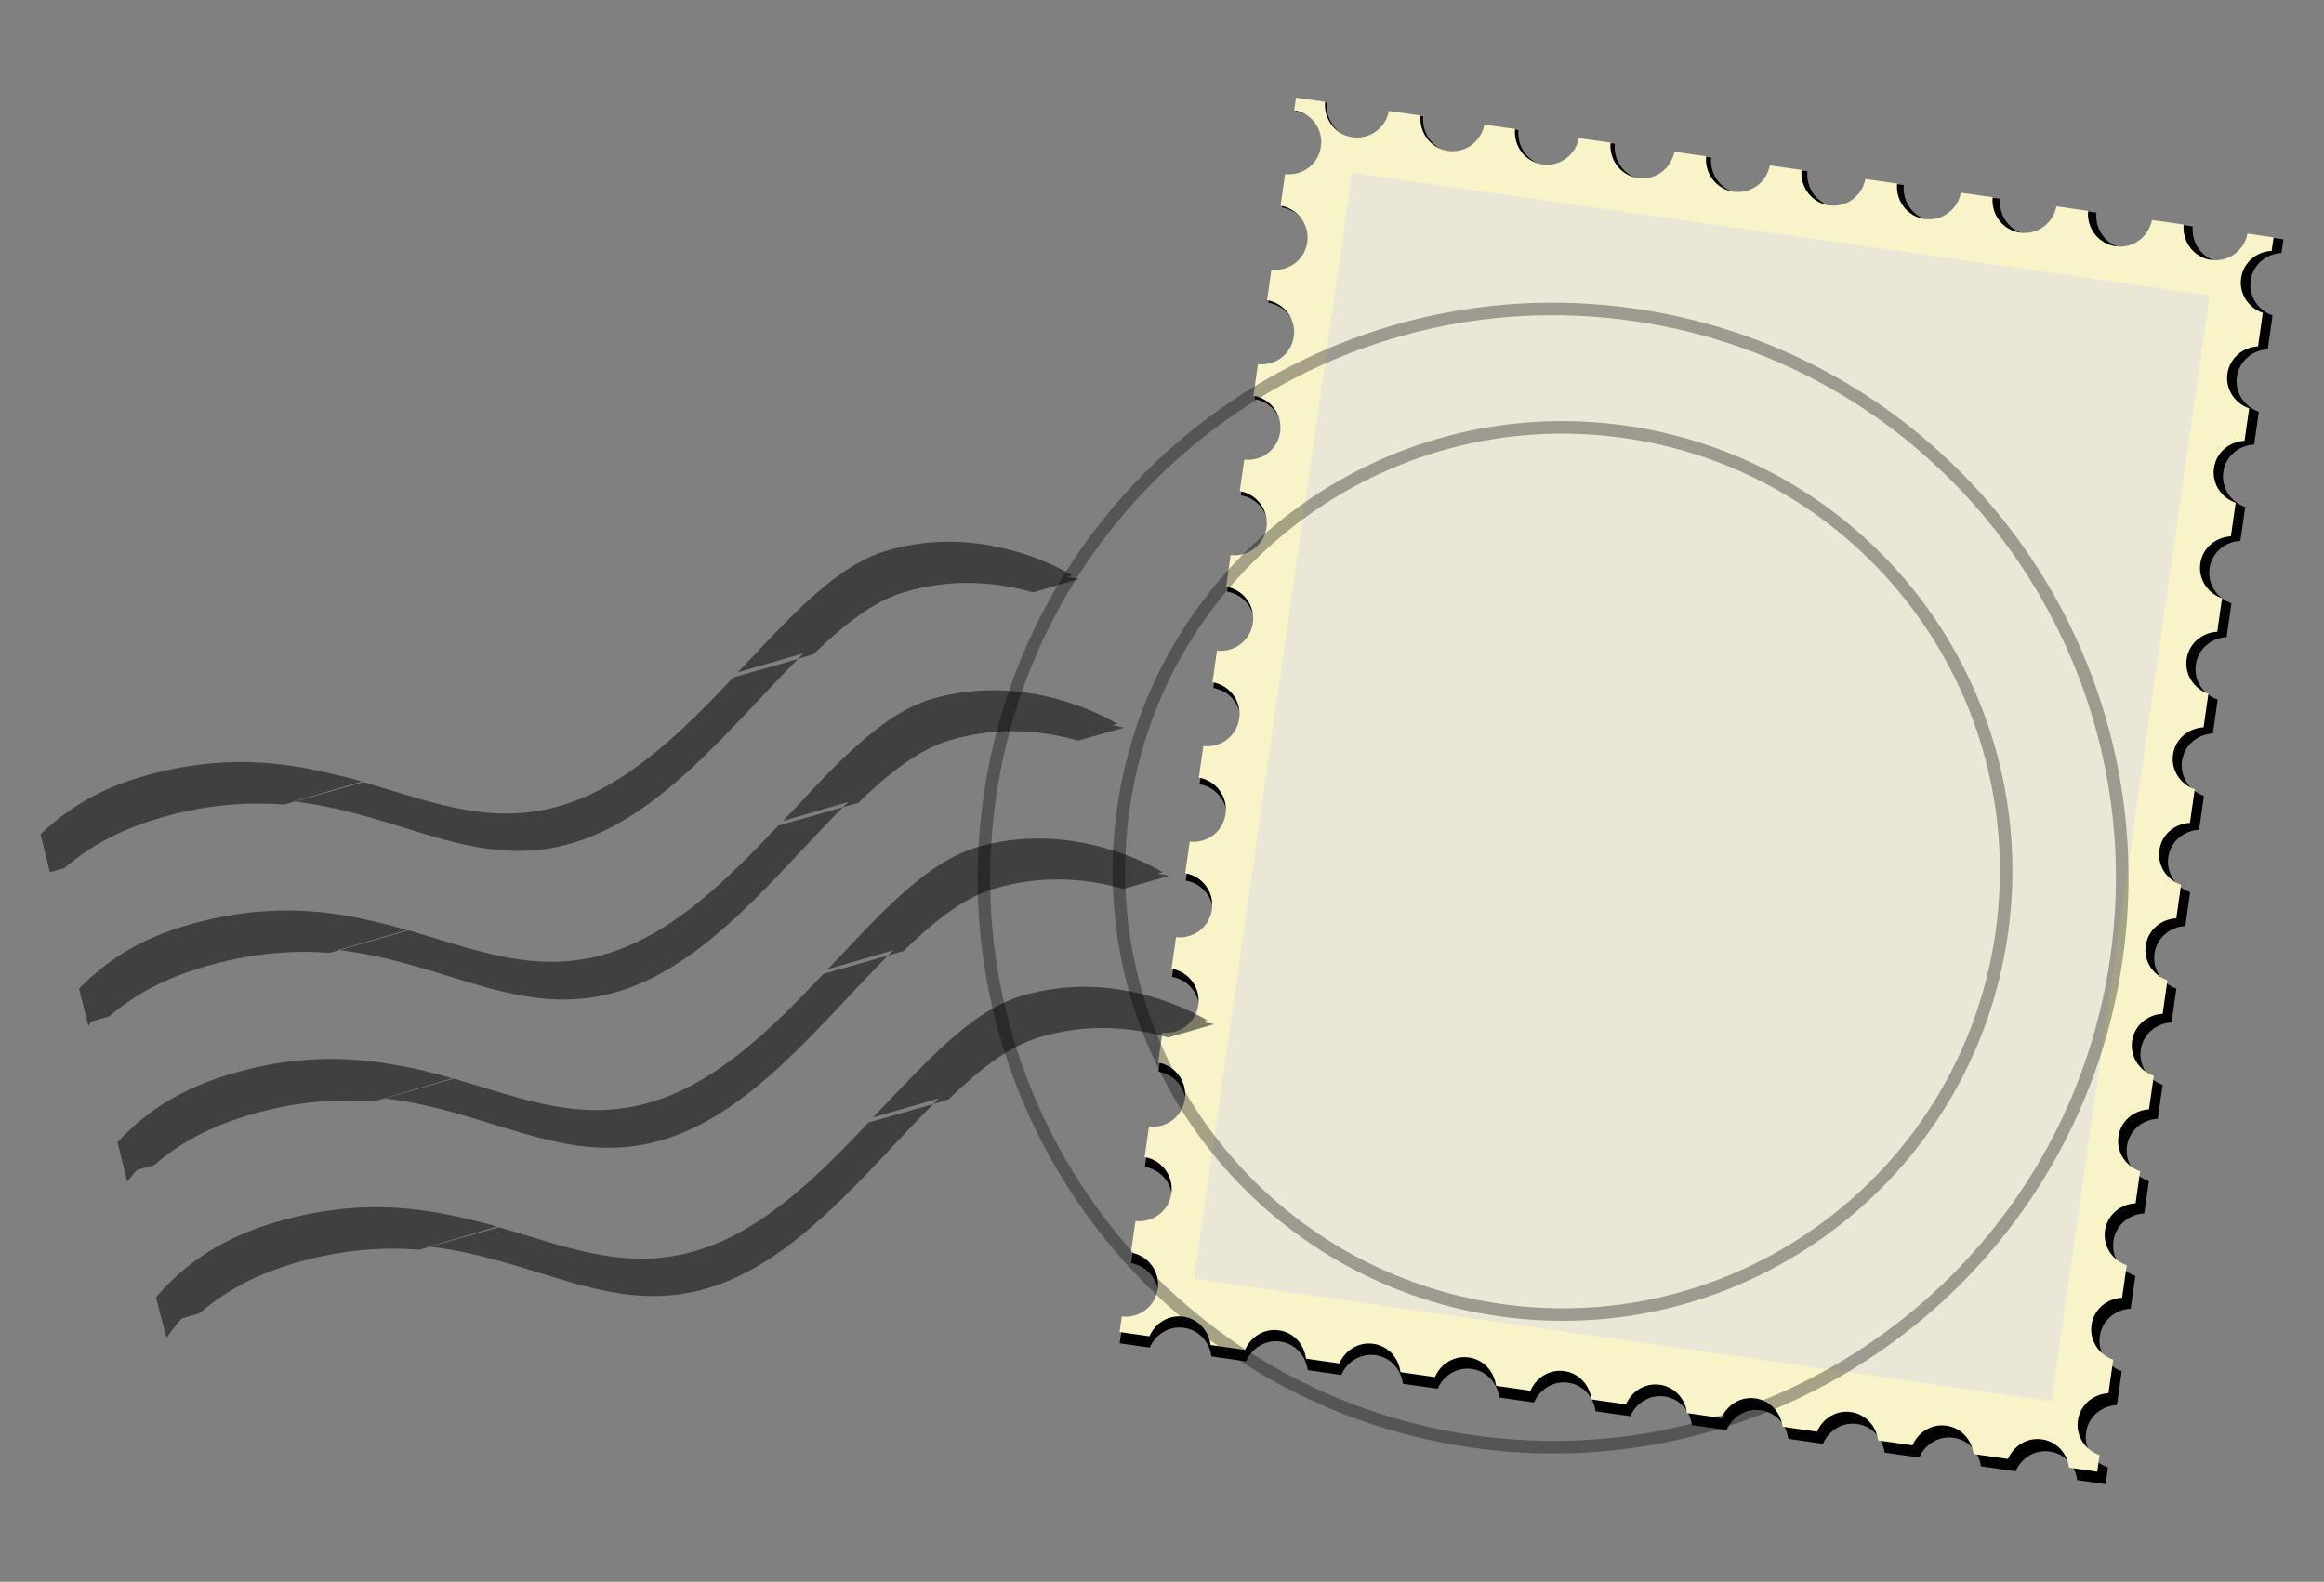 <?xml version="1.0"?>
<svg version="1.1" xmlns="http://www.w3.org/2000/svg" xmlns:xlink="http://www.w3.org/1999/xlink" width="664" height="452">
    <rect width="100%" height="100%" fill="#808080" stroke="none"/>
    <desc iVinci="yes" version="4.6" gridStep="20" showGrid="no" snapToGrid="no" codePlatform="0"/>
    <g id="Layer1" name="Layer 1" opacity="1">
        <g id="Shape1">
            <desc shapeID="1" type="0" basicInfo-basicType="0" basicInfo-roundedRectRadius="12" basicInfo-polygonSides="6" basicInfo-starPoints="5" bounding="rect(-166.253,-197.972,332.505,395.943)" text="" font-familyName="" font-pixelSize="20" font-bold="0" font-underline="0" font-alignment="1" strokeStyle="0" markerStart="0" markerEnd="0" shadowEnabled="0" shadowOffsetX="0" shadowOffsetY="2" shadowBlur="4" shadowOpacity="160" blurEnabled="0" blurRadius="4" transform="matrix(1,0,0,1,486.163,226.114)" pers-center="0,0" pers-size="0,0" pers-start="0,0" pers-end="0,0" locked="0" mesh="" flag=""/>
            <path id="shapePath1" d="M370.73,28.142 L370.216,31.74 C375.196,32.587 378.637,37.226 377.918,42.257 C377.199,47.288 372.601,50.753 367.583,50.171 L366.283,59.27 C371.263,60.117 374.704,64.756 373.985,69.787 C373.266,74.818 368.667,78.283 363.65,77.701 L362.395,86.486 C367.374,87.333 370.819,91.947 370.1,96.978 C369.381,102.009 364.779,105.499 359.761,104.918 L358.461,114.016 C363.441,114.863 366.885,119.477 366.167,124.508 C365.448,129.538 360.849,133.003 355.832,132.422 L354.532,141.52 C359.511,142.367 362.952,147.007 362.233,152.037 C361.515,157.068 356.916,160.533 351.898,159.951 L350.598,169.05 C355.578,169.896 359.023,174.51 358.304,179.541 C357.585,184.572 352.983,188.062 347.965,187.481 L346.665,196.58 C351.645,197.426 355.089,202.04 354.371,207.071 C353.652,212.102 349.053,215.567 344.035,214.985 L342.736,224.083 C347.715,224.931 351.156,229.57 350.437,234.601 C349.718,239.632 345.12,243.096 340.102,242.515 L338.802,251.613 C343.782,252.46 347.226,257.074 346.508,262.105 C345.789,267.135 341.187,270.625 336.169,270.045 L334.869,279.143 C339.849,279.99 343.293,284.604 342.574,289.634 C341.856,294.665 337.257,298.13 332.239,297.548 L331.003,306.204 C335.982,307.051 339.423,311.69 338.704,316.721 C337.986,321.752 333.387,325.217 328.369,324.635 L327.114,333.421 C332.094,334.267 335.538,338.881 334.82,343.912 C334.101,348.943 329.498,352.433 324.481,351.852 L323.181,360.95 C328.161,361.797 331.605,366.411 330.886,371.442 C330.167,376.473 325.569,379.937 320.551,379.356 L319.911,383.84 L328.514,385.069 C330.144,381.283 334.014,378.805 338.286,379.416 C342.558,380.026 345.6,383.491 346.111,387.583 L356.043,389.002 C357.674,385.216 361.544,382.739 365.816,383.349 C370.088,383.959 373.11,387.422 373.615,391.513 L383.234,392.887 C384.871,389.102 388.761,386.627 393.033,387.237 C397.305,387.848 400.327,391.31 400.832,395.401 L410.764,396.82 C412.394,393.034 416.265,390.557 420.537,391.167 C424.809,391.777 427.851,395.243 428.361,399.335 L438.294,400.754 C439.924,396.968 443.794,394.49 448.067,395.1 C452.339,395.711 455.36,399.173 455.865,403.264 L465.798,404.683 C467.434,400.898 471.324,398.423 475.596,399.034 C479.869,399.644 482.89,403.106 483.395,407.197 L493.328,408.616 C494.958,404.831 498.828,402.353 503.1,402.963 C507.372,403.574 510.414,407.039 510.925,411.131 L520.857,412.55 C522.488,408.764 526.358,406.286 530.63,406.896 C534.902,407.507 537.944,410.972 538.455,415.064 L548.361,416.479 C549.997,412.694 553.888,410.219 558.16,410.83 C562.432,411.44 565.454,414.903 565.958,418.993 L575.891,420.413 C577.521,416.627 581.391,414.149 585.664,414.759 C589.936,415.37 592.977,418.835 593.488,422.927 L601.596,424.085 L602.278,419.314 C598.137,417.875 595.374,413.826 596.017,409.322 C596.661,404.818 600.447,401.705 604.825,401.483 L606.207,391.811 C602.068,390.366 599.307,386.296 599.95,381.792 C600.594,377.289 604.381,374.175 608.759,373.953 L610.096,364.594 C605.955,363.154 603.192,359.105 603.835,354.601 C604.479,350.098 608.269,346.963 612.647,346.736 L613.966,337.507 C609.825,336.067 607.062,332.018 607.705,327.515 C608.349,323.011 612.136,319.898 616.513,319.675 L617.895,310.003 C613.756,308.559 610.995,304.489 611.639,299.985 C612.282,295.481 616.069,292.368 620.447,292.145 L621.828,282.473 C617.688,281.034 614.925,276.985 615.568,272.481 C616.212,267.977 620.001,264.843 624.38,264.616 L625.762,254.944 C621.622,253.504 618.858,249.455 619.501,244.951 C620.145,240.448 623.932,237.334 628.309,237.112 L629.691,227.44 C625.552,225.995 622.791,221.925 623.435,217.421 C624.078,212.918 627.865,209.805 632.243,209.582 L633.625,199.91 C629.484,198.47 626.721,194.421 627.364,189.918 C628.008,185.414 631.798,182.28 636.176,182.052 L637.558,172.38 C633.418,170.941 630.654,166.892 631.298,162.388 C631.941,157.884 635.728,154.771 640.106,154.548 L641.487,144.876 C637.348,143.432 634.587,139.362 635.231,134.858 C635.874,130.354 639.661,127.241 644.039,127.019 L645.376,117.659 C641.236,116.22 638.472,112.171 639.116,107.667 C639.759,103.164 643.549,100.029 647.927,99.802 L649.309,90.13 C645.169,88.69 642.406,84.641 643.049,80.137 C643.692,75.634 647.482,72.499 651.861,72.272 L652.416,68.387 L644.882,67.311 C643.96,72.203 639.384,75.597 634.409,74.886 C629.433,74.175 626.015,69.639 626.502,64.685 L617.352,63.378 C616.432,68.27 611.881,71.667 606.905,70.956 C601.929,70.246 598.487,65.706 598.972,60.752 L589.822,59.444 C588.902,64.337 584.351,67.734 579.375,67.023 C574.4,66.312 570.982,61.776 571.469,56.822 L562.318,55.515 C561.397,60.407 556.821,63.801 551.845,63.09 C546.87,62.379 543.452,57.843 543.939,52.889 L534.788,51.581 C533.868,56.474 529.317,59.871 524.342,59.16 C519.366,58.449 515.924,53.91 516.409,48.956 L507.259,47.648 C506.339,52.54 501.787,55.938 496.812,55.227 C491.836,54.516 488.418,49.98 488.905,45.026 L479.755,43.719 C478.836,48.611 474.259,52.005 469.282,51.294 C464.305,50.583 460.888,46.047 461.375,41.093 L452.225,39.785 C451.306,44.678 446.755,48.075 441.778,47.364 C436.802,46.653 433.358,42.114 433.846,37.159 L425.008,35.897 C424.089,40.79 419.538,44.187 414.561,43.475 C409.585,42.764 406.141,38.225 406.629,33.271 L397.504,31.967 C396.585,36.86 392.008,40.253 387.031,39.542 C382.055,38.831 378.637,34.296 379.125,29.341 L370.73,28.142 L370.73,28.142 L370.73,28.142 Z" style="stroke:none;fill-rule:evenodd;fill:#000000;fill-opacity:1;"/>
        </g>
        <g id="Shape2">
            <desc shapeID="2" type="0" basicInfo-basicType="0" basicInfo-roundedRectRadius="12" basicInfo-polygonSides="6" basicInfo-starPoints="5" bounding="rect(-164.855,-196.308,329.711,392.616)" text="" font-familyName="" font-pixelSize="20" font-bold="0" font-underline="0" font-alignment="1" strokeStyle="0" markerStart="0" markerEnd="0" shadowEnabled="0" shadowOffsetX="0" shadowOffsetY="2" shadowBlur="4" shadowOpacity="160" blurEnabled="0" blurRadius="4" transform="matrix(1,0,0,1,484.745,224.223)" pers-center="0,0" pers-size="0,0" pers-start="0,0" pers-end="0,0" locked="0" mesh="" flag=""/>
            <path id="shapePath2" d="M370.282,27.915 L369.773,31.482 C374.71,32.323 378.122,36.923 377.41,41.911 C376.697,46.9 372.137,50.336 367.162,49.759 L365.873,58.781 C370.81,59.621 374.222,64.221 373.509,69.21 C372.797,74.198 368.237,77.634 363.261,77.057 L362.017,85.769 C366.954,86.609 370.37,91.184 369.657,96.172 C368.945,101.161 364.381,104.622 359.405,104.046 L358.116,113.067 C363.054,113.907 366.47,118.482 365.757,123.471 C365.044,128.459 360.484,131.895 355.509,131.318 L354.22,140.34 C359.158,141.18 362.569,145.781 361.857,150.769 C361.144,155.758 356.584,159.193 351.609,158.617 L350.32,167.639 C355.257,168.478 358.673,173.053 357.96,178.042 C357.247,183.03 352.684,186.491 347.708,185.915 L346.419,194.937 C351.357,195.777 354.773,200.352 354.06,205.34 C353.347,210.329 348.787,213.764 343.812,213.188 L342.523,222.21 C347.461,223.05 350.872,227.65 350.16,232.639 C349.447,237.627 344.887,241.063 339.912,240.486 L338.623,249.508 C343.56,250.348 346.976,254.923 346.263,259.911 C345.551,264.9 340.987,268.361 336.011,267.785 L334.722,276.807 C339.66,277.646 343.076,282.221 342.363,287.21 C341.65,292.198 337.09,295.634 332.115,295.057 L330.889,303.64 C335.826,304.48 339.238,309.08 338.526,314.069 C337.813,319.057 333.253,322.493 328.277,321.916 L327.033,330.628 C331.971,331.467 335.386,336.043 334.673,341.031 C333.961,346.02 329.397,349.48 324.421,348.904 L323.133,357.926 C328.07,358.766 331.486,363.341 330.773,368.33 C330.06,373.318 325.5,376.754 320.525,376.177 L319.89,380.623 L328.42,381.842 C330.037,378.088 333.875,375.631 338.111,376.236 C342.347,376.842 345.363,380.278 345.87,384.335 L355.719,385.742 C357.335,381.988 361.173,379.531 365.409,380.137 C369.646,380.742 372.642,384.175 373.142,388.232 L382.681,389.595 C384.304,385.841 388.161,383.387 392.398,383.993 C396.634,384.598 399.63,388.031 400.131,392.088 L409.98,393.495 C411.596,389.741 415.434,387.284 419.67,387.889 C423.907,388.494 426.923,391.931 427.429,395.988 L437.278,397.395 C438.895,393.641 442.732,391.184 446.969,391.789 C451.205,392.395 454.201,395.828 454.702,399.885 L464.551,401.292 C466.173,397.538 470.031,395.084 474.267,395.69 C478.503,396.295 481.5,399.728 482,403.785 L491.849,405.192 C493.466,401.438 497.304,398.981 501.54,399.586 C505.776,400.191 508.792,403.628 509.299,407.685 L519.148,409.092 C520.764,405.338 524.602,402.881 528.838,403.486 C533.075,404.092 536.091,407.528 536.597,411.585 L546.42,412.989 C548.043,409.235 551.901,406.781 556.137,407.387 C560.373,407.992 563.369,411.425 563.87,415.482 L573.719,416.889 C575.335,413.135 579.173,410.678 583.409,411.283 C587.646,411.888 590.662,415.325 591.168,419.382 L599.208,420.531 L599.884,415.8 C595.778,414.372 593.038,410.357 593.676,405.892 C594.314,401.426 598.069,398.339 602.41,398.118 L603.78,388.527 C599.675,387.095 596.938,383.059 597.576,378.593 C598.214,374.127 601.969,371.04 606.31,370.82 L607.636,361.539 C603.531,360.112 600.79,356.096 601.428,351.631 C602.067,347.165 605.824,344.057 610.166,343.831 L611.474,334.68 C607.368,333.253 604.628,329.237 605.266,324.772 C605.904,320.306 609.659,317.219 614,316.998 L615.37,307.407 C611.265,305.975 608.528,301.939 609.166,297.473 C609.804,293.007 613.559,289.92 617.9,289.7 L619.27,280.109 C615.165,278.682 612.425,274.666 613.063,270.201 C613.701,265.735 617.459,262.627 621.8,262.401 L623.171,252.81 C619.065,251.383 616.325,247.368 616.963,242.902 C617.601,238.436 621.356,235.349 625.697,235.129 L627.067,225.538 C622.962,224.106 620.225,220.07 620.863,215.604 C621.501,211.138 625.256,208.051 629.597,207.83 L630.967,198.239 C626.862,196.812 624.122,192.797 624.76,188.331 C625.398,183.865 629.156,180.757 633.497,180.532 L634.868,170.941 C630.762,169.513 628.022,165.498 628.66,161.033 C629.298,156.567 633.053,153.48 637.394,153.259 L638.764,143.668 C634.659,142.236 631.922,138.2 632.56,133.734 C633.198,129.268 636.953,126.181 641.294,125.961 L642.62,116.68 C638.515,115.253 635.774,111.238 636.412,106.772 C637.05,102.306 640.808,99.198 645.15,98.972 L646.52,89.382 C642.415,87.954 639.674,83.939 640.312,79.473 C640.951,75.007 644.709,71.899 649.05,71.674 L649.601,67.822 L642.13,66.755 C641.216,71.606 636.679,74.971 631.745,74.266 C626.811,73.561 623.422,69.063 623.905,64.151 L614.831,62.854 C613.919,67.706 609.406,71.074 604.472,70.37 C599.539,69.665 596.125,65.163 596.606,60.251 L587.533,58.954 C586.621,63.805 582.108,67.174 577.174,66.469 C572.24,65.764 568.851,61.267 569.334,56.354 L560.26,55.058 C559.347,59.909 554.809,63.274 549.875,62.569 C544.942,61.864 541.552,57.366 542.035,52.454 L532.962,51.157 C532.049,56.008 527.536,59.377 522.603,58.672 C517.669,57.968 514.255,53.466 514.737,48.554 L505.663,47.257 C504.751,52.108 500.238,55.477 495.304,54.772 C490.371,54.067 486.981,49.569 487.464,44.657 L478.391,43.361 C477.479,48.212 472.94,51.577 468.006,50.872 C463.071,50.167 459.682,45.67 460.166,40.757 L451.092,39.46 C450.181,44.312 445.668,47.681 440.733,46.975 C435.798,46.27 432.384,41.769 432.867,36.857 L424.104,35.605 C423.193,40.456 418.68,43.825 413.745,43.12 C408.81,42.414 405.395,37.913 405.879,33.001 L396.831,31.708 C395.92,36.56 391.381,39.924 386.446,39.219 C381.512,38.514 378.123,34.017 378.606,29.104 L370.282,27.915 Z" style="stroke:none;fill-rule:evenodd;fill:#f9f3c8;fill-opacity:1;"/>
        </g>
        <g id="Shape3">
            <desc shapeID="3" type="0" basicInfo-basicType="0" basicInfo-roundedRectRadius="12" basicInfo-polygonSides="6" basicInfo-starPoints="5" bounding="rect(-145.078,-175.512,290.155,351.025)" text="" font-familyName="" font-pixelSize="20" font-bold="0" font-underline="0" font-alignment="1" strokeStyle="0" markerStart="0" markerEnd="0" shadowEnabled="0" shadowOffsetX="0" shadowOffsetY="2" shadowBlur="4" shadowOpacity="160" blurEnabled="0" blurRadius="4" transform="matrix(1,0,0,1,486.246,224.903)" pers-center="0,0" pers-size="0,0" pers-start="0,0" pers-end="0,0" locked="0" mesh="" flag=""/>
            <path id="shapePath3" d="M386.319,49.391 L631.323,84.395 L586.172,400.415 L341.168,365.411 L386.319,49.391 Z" style="stroke:none;fill-rule:evenodd;fill:#ebe7d6;fill-opacity:1;"/>
        </g>
        <g id="Shape4">
            <desc shapeID="4" type="0" basicInfo-basicType="0" basicInfo-roundedRectRadius="12" basicInfo-polygonSides="6" basicInfo-starPoints="5" bounding="rect(-128.544,-128.544,257.089,257.089)" text="" font-familyName="" font-pixelSize="20" font-bold="0" font-underline="0" font-alignment="1" strokeStyle="0" markerStart="0" markerEnd="0" shadowEnabled="0" shadowOffsetX="0" shadowOffsetY="2" shadowBlur="4" shadowOpacity="160" blurEnabled="0" blurRadius="4" transform="matrix(1,0,0,1,446.432,248.877)" pers-center="0,0" pers-size="0,0" pers-start="0,0" pers-end="0,0" locked="0" mesh="" flag=""/>
            <path id="shapePath4" d="M464.611,121.64 C394.376,111.605 329.229,160.464 319.194,230.699 C309.16,300.933 358.019,366.081 428.253,376.115 C498.488,386.15 563.635,337.291 573.67,267.056 C583.704,196.822 534.846,131.674 464.611,121.64 M464.105,125.181 C532.38,134.936 579.883,198.276 570.128,266.55 C560.374,334.825 497.034,382.328 428.759,372.574 C360.485,362.819 312.981,299.479 322.736,231.205 C332.49,162.93 395.83,115.427 464.105,125.181 Z" style="stroke:none;fill-rule:evenodd;fill:#000000;fill-opacity:0.333;"/>
        </g>
        <g id="Shape5">
            <desc shapeID="5" type="0" basicInfo-basicType="0" basicInfo-roundedRectRadius="12" basicInfo-polygonSides="6" basicInfo-starPoints="5" bounding="rect(-164.415,-164.415,328.83,328.83)" text="" font-familyName="" font-pixelSize="20" font-bold="0" font-underline="0" font-alignment="1" strokeStyle="0" markerStart="0" markerEnd="0" shadowEnabled="0" shadowOffsetX="0" shadowOffsetY="2" shadowBlur="4" shadowOpacity="160" blurEnabled="0" blurRadius="4" transform="matrix(1,0,0,1,443.738,250.903)" pers-center="0,0" pers-size="0,0" pers-start="0,0" pers-end="0,0" locked="0" mesh="" flag=""/>
            <path id="shapePath5" d="M466.979,88.159 C377.144,75.324 293.829,137.831 280.994,227.666 C268.159,317.5 330.64,400.811 420.475,413.646 C510.31,426.481 593.647,364.004 606.482,274.169 C619.317,184.334 556.813,100.994 466.979,88.159 M466.473,91.7 C554.347,104.255 615.469,185.785 602.914,273.659 C590.359,361.534 508.856,422.66 420.981,410.105 C333.106,397.55 271.98,316.046 284.536,228.172 C297.091,140.297 378.598,79.145 466.473,91.7 Z" style="stroke:none;fill-rule:evenodd;fill:#000000;fill-opacity:0.333;"/>
        </g>
        <g id="Shape6">
            <desc shapeID="6" type="0" basicInfo-basicType="0" basicInfo-roundedRectRadius="12" basicInfo-polygonSides="6" basicInfo-starPoints="5" bounding="rect(-167.686,-113.725,335.372,227.451)" text="" font-familyName="" font-pixelSize="20" font-bold="0" font-underline="0" font-alignment="1" strokeStyle="0" markerStart="0" markerEnd="0" shadowEnabled="0" shadowOffsetX="0" shadowOffsetY="2" shadowBlur="4" shadowOpacity="160" blurEnabled="0" blurRadius="4" transform="matrix(1,0,0,1,179.27,268.511)" pers-center="0,0" pers-size="0,0" pers-start="0,0" pers-end="0,0" locked="0" mesh="" flag=""/>
            <path id="shapePath6" d="M273.418,154.83 C267.056,154.588 260.06,155.319 252.857,157.507 C242.316,160.71 232.206,169.795 221.778,180.554 C219.464,182.941 217.15,185.408 214.797,187.917 C213.459,189.342 212.135,190.685 210.78,192.125 L229.524,186.674 C228.985,187.204 228.533,187.758 227.994,188.3 L232.393,186.961 C240.958,178.624 249.382,171.924 258.117,169.27 C272.53,164.89 285.578,166.528 295.125,169.27 L308.322,165.445 C308.322,165.445 306.709,165.195 304.975,164.871 L306.314,164.393 C306.314,164.393 292.501,155.553 273.418,154.83 M227.994,188.3 L209.537,193.56 C195.022,208.937 179.36,224.411 160.671,230.09 C140.424,236.242 123.501,229.186 103.867,223.492 L84.167,229.038 C115.044,232.684 136.209,249.221 163.922,240.8 C189.263,233.101 209.056,207.305 227.994,188.3 M84.167,229.038 C84.053,229.025 83.899,229.051 83.784,229.038 L103.388,223.3 C99.798,222.256 96.112,221.381 92.295,220.527 C91.101,220.263 89.884,219.996 88.662,219.762 C75.368,217.188 60.386,216.475 42.09,221.483 C27.731,225.414 18.819,231.564 11.584,238.41 L14.262,249.216 L18.374,248.068 C25.348,242.038 34.32,236.813 47.35,233.246 C60.089,229.758 71.14,229.154 81.202,229.899 L84.167,229.038 L84.167,229.038 M286.232,197.289 C279.871,197.048 272.97,197.683 265.767,199.871 C255.227,203.074 245.116,212.159 234.688,222.918 C232.374,225.305 230.06,227.867 227.707,230.377 C226.369,231.801 225.045,233.145 223.69,234.585 L242.434,229.134 C241.895,229.663 241.348,230.122 240.808,230.664 L245.207,229.421 C253.772,221.084 262.292,214.288 271.027,211.634 C285.44,207.254 298.488,208.891 308.035,211.634 L321.232,207.904 C321.232,207.904 319.619,207.558 317.885,207.235 L319.224,206.852 C319.224,206.852 305.316,198.013 286.232,197.289 M240.808,230.664 L222.351,235.923 C207.836,251.301 192.27,266.775 173.58,272.454 C153.334,278.605 136.411,271.55 116.777,265.855 L96.981,271.497 C127.859,275.144 149.119,291.68 176.832,283.26 C202.173,275.56 221.87,249.669 240.808,230.664 M96.981,271.497 C96.867,271.484 96.809,271.415 96.694,271.402 L116.298,265.76 C112.708,264.716 108.926,263.744 105.11,262.891 C103.915,262.627 102.698,262.36 101.476,262.126 C88.182,259.552 73.296,258.934 55,263.943 C39.445,268.201 30.032,274.939 22.582,282.495 L25.259,293.11 C25.64,292.724 25.822,292.247 26.215,291.867 L31.188,290.432 C38.163,284.401 47.23,279.272 60.26,275.705 C72.999,272.218 84.05,271.518 94.112,272.263 L96.981,271.497 M299.142,239.653 C292.781,239.412 285.88,240.046 278.677,242.235 C268.136,245.438 258.026,254.523 247.598,265.282 C245.284,267.669 242.874,270.231 240.521,272.741 C239.183,274.165 237.859,275.508 236.505,276.948 L255.344,271.497 C254.805,272.027 254.258,272.486 253.718,273.028 L258.117,271.784 C266.682,263.448 275.106,256.651 283.841,253.997 C298.254,249.618 311.398,251.255 320.945,253.997 L334.047,250.268 C334.047,250.268 332.529,249.922 330.795,249.598 L332.134,249.216 C332.134,249.216 318.226,240.377 299.142,239.653 M253.718,273.028 L235.261,278.287 C220.746,293.665 205.084,309.139 186.395,314.818 C166.148,320.969 149.321,313.914 129.687,308.219 L109.891,313.861 C140.769,317.508 161.933,334.044 189.646,325.624 C214.987,317.924 234.78,292.033 253.718,273.028 M109.891,313.861 C109.777,313.848 109.623,313.874 109.509,313.861 L129.208,308.124 C125.618,307.079 121.836,306.108 118.02,305.255 C116.825,304.991 115.608,304.819 114.386,304.585 C101.092,302.011 86.206,301.298 67.91,306.307 C51.241,310.87 41.22,318.143 33.579,326.389 L36.352,337.673 C37.349,336.581 38.033,335.379 39.126,334.326 L44.098,332.892 C51.073,326.861 60.044,321.636 73.074,318.069 C85.814,314.582 96.864,313.978 106.927,314.722 L109.891,313.861 M312.052,282.017 C305.691,281.776 298.694,282.506 291.492,284.694 C280.951,287.897 270.936,296.982 260.508,307.741 C258.194,310.129 255.784,312.595 253.431,315.105 C252.093,316.529 250.769,317.872 249.415,319.312 L268.254,313.861 C267.715,314.391 267.168,314.945 266.628,315.487 L271.027,314.148 C279.592,305.811 288.016,299.111 296.751,296.457 C311.164,292.078 324.212,293.715 333.76,296.457 L346.957,292.632 C346.957,292.632 345.343,292.382 343.61,292.058 L344.948,291.58 C344.948,291.58 331.136,282.74 312.052,282.017 M266.628,315.487 L248.171,320.747 C233.656,336.124 217.994,351.599 199.305,357.277 C179.058,363.429 162.231,356.373 142.597,350.679 L122.801,356.225 C153.679,359.871 174.843,376.408 202.556,367.988 C227.897,360.288 247.69,334.492 266.628,315.487 M122.801,356.225 C122.687,356.212 122.533,356.238 122.419,356.225 L142.023,350.487 C138.432,349.443 134.746,348.568 130.93,347.714 C129.735,347.45 128.518,347.183 127.296,346.949 C114.002,344.375 99.02,343.662 80.724,348.67 C63.482,353.391 53.26,361.01 45.533,369.613 C45.209,369.973 44.883,370.305 44.576,370.665 L47.541,382.236 C49.093,380.408 50.242,378.42 52.035,376.69 L57.008,375.255 C63.983,369.225 72.954,364 85.984,360.433 C98.724,356.945 109.774,356.341 119.837,357.086 L122.801,356.225 Z" style="stroke:none;fill-rule:evenodd;fill:#000000;fill-opacity:0.502;"/>
        </g>
    </g>
</svg>

